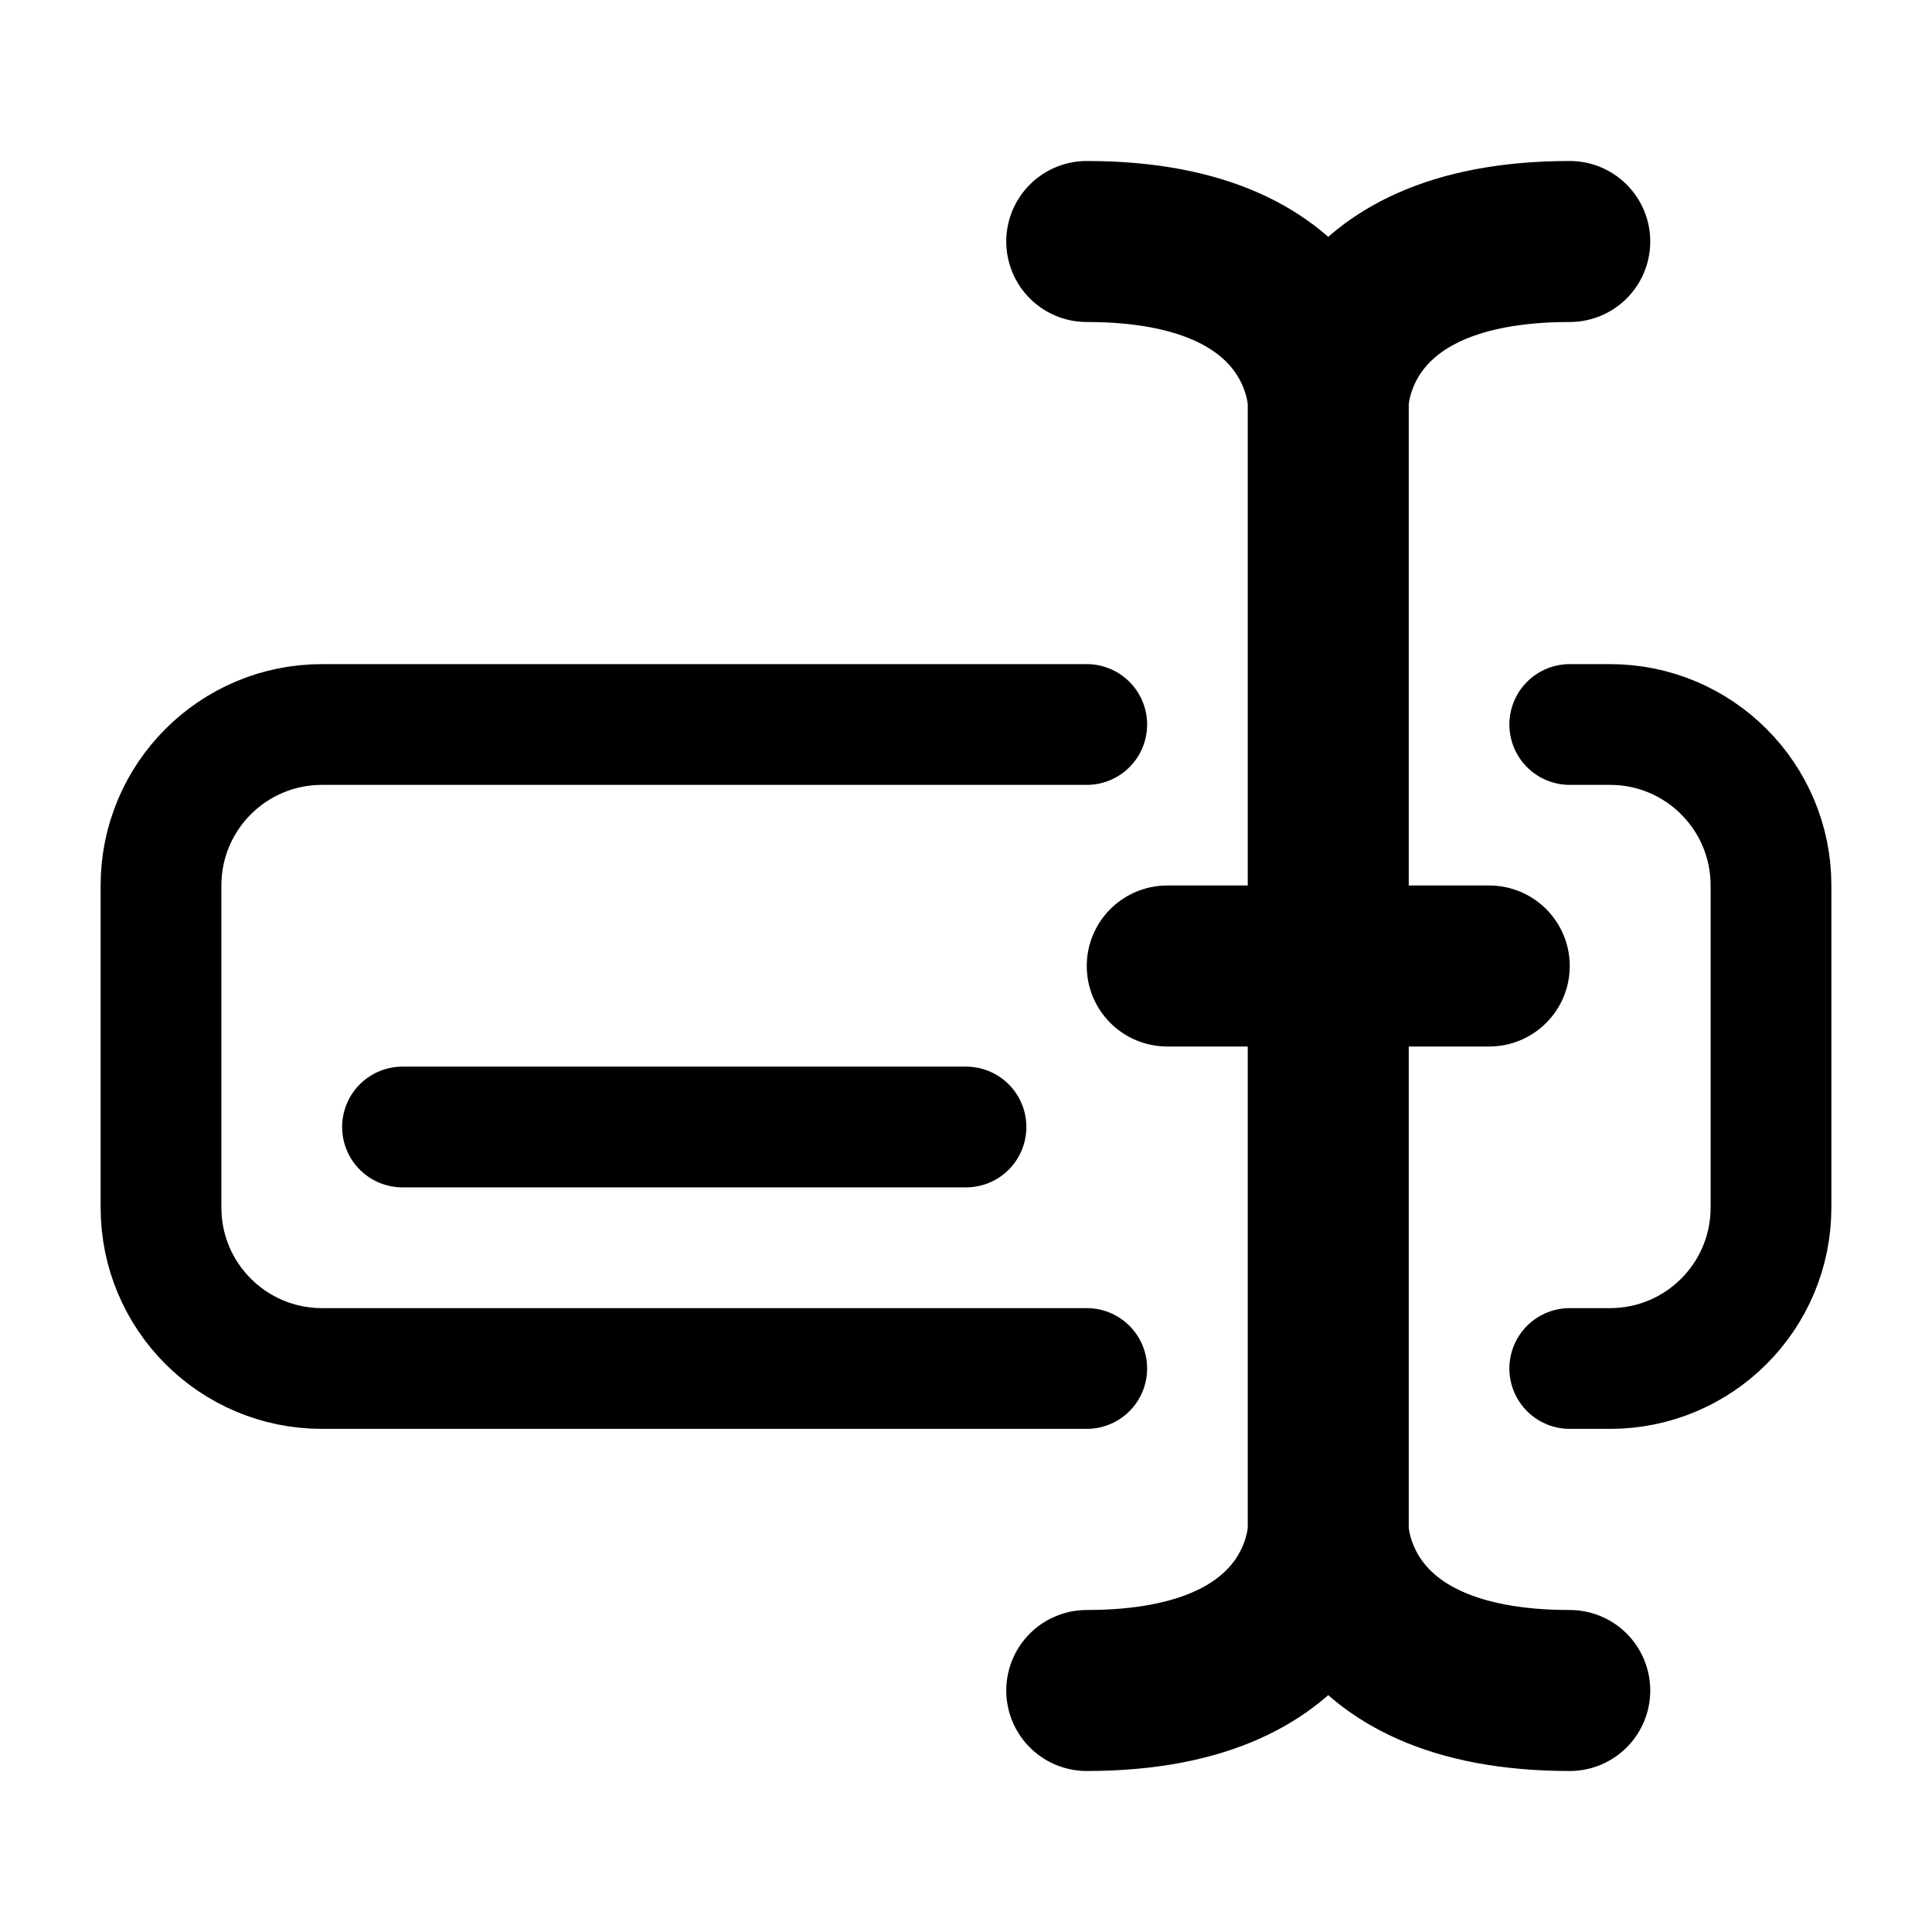 <svg width="24" height="24" viewBox="0 0 24 24" fill="none" xmlns="http://www.w3.org/2000/svg">
<path d="M13.5 9H4C2.895 9 2 9.895 2 11V15C2 16.105 2.895 17 4 17H13.5M19.5 9H20C21.105 9 22 9.895 22 11V15C22 16.105 21.105 17 20 17H19.5" stroke="black" stroke-width="1.5" stroke-linecap="round"/>
<path d="M5 14H12" stroke="black" stroke-width="1.5" stroke-linecap="round"/>
<path d="M16.5 5C16.5 5 16.5 3 13.5 3M16.5 5C16.5 5 16.5 3 19.5 3M16.5 5V12M16.5 19C16.5 19 16.5 21 13.5 21M16.5 19C16.5 19 16.5 21 19.5 21M16.5 19V12M16.5 12H18.5M16.5 12H14.5" stroke="black" stroke-width="2" stroke-linecap="round"/>
</svg>
